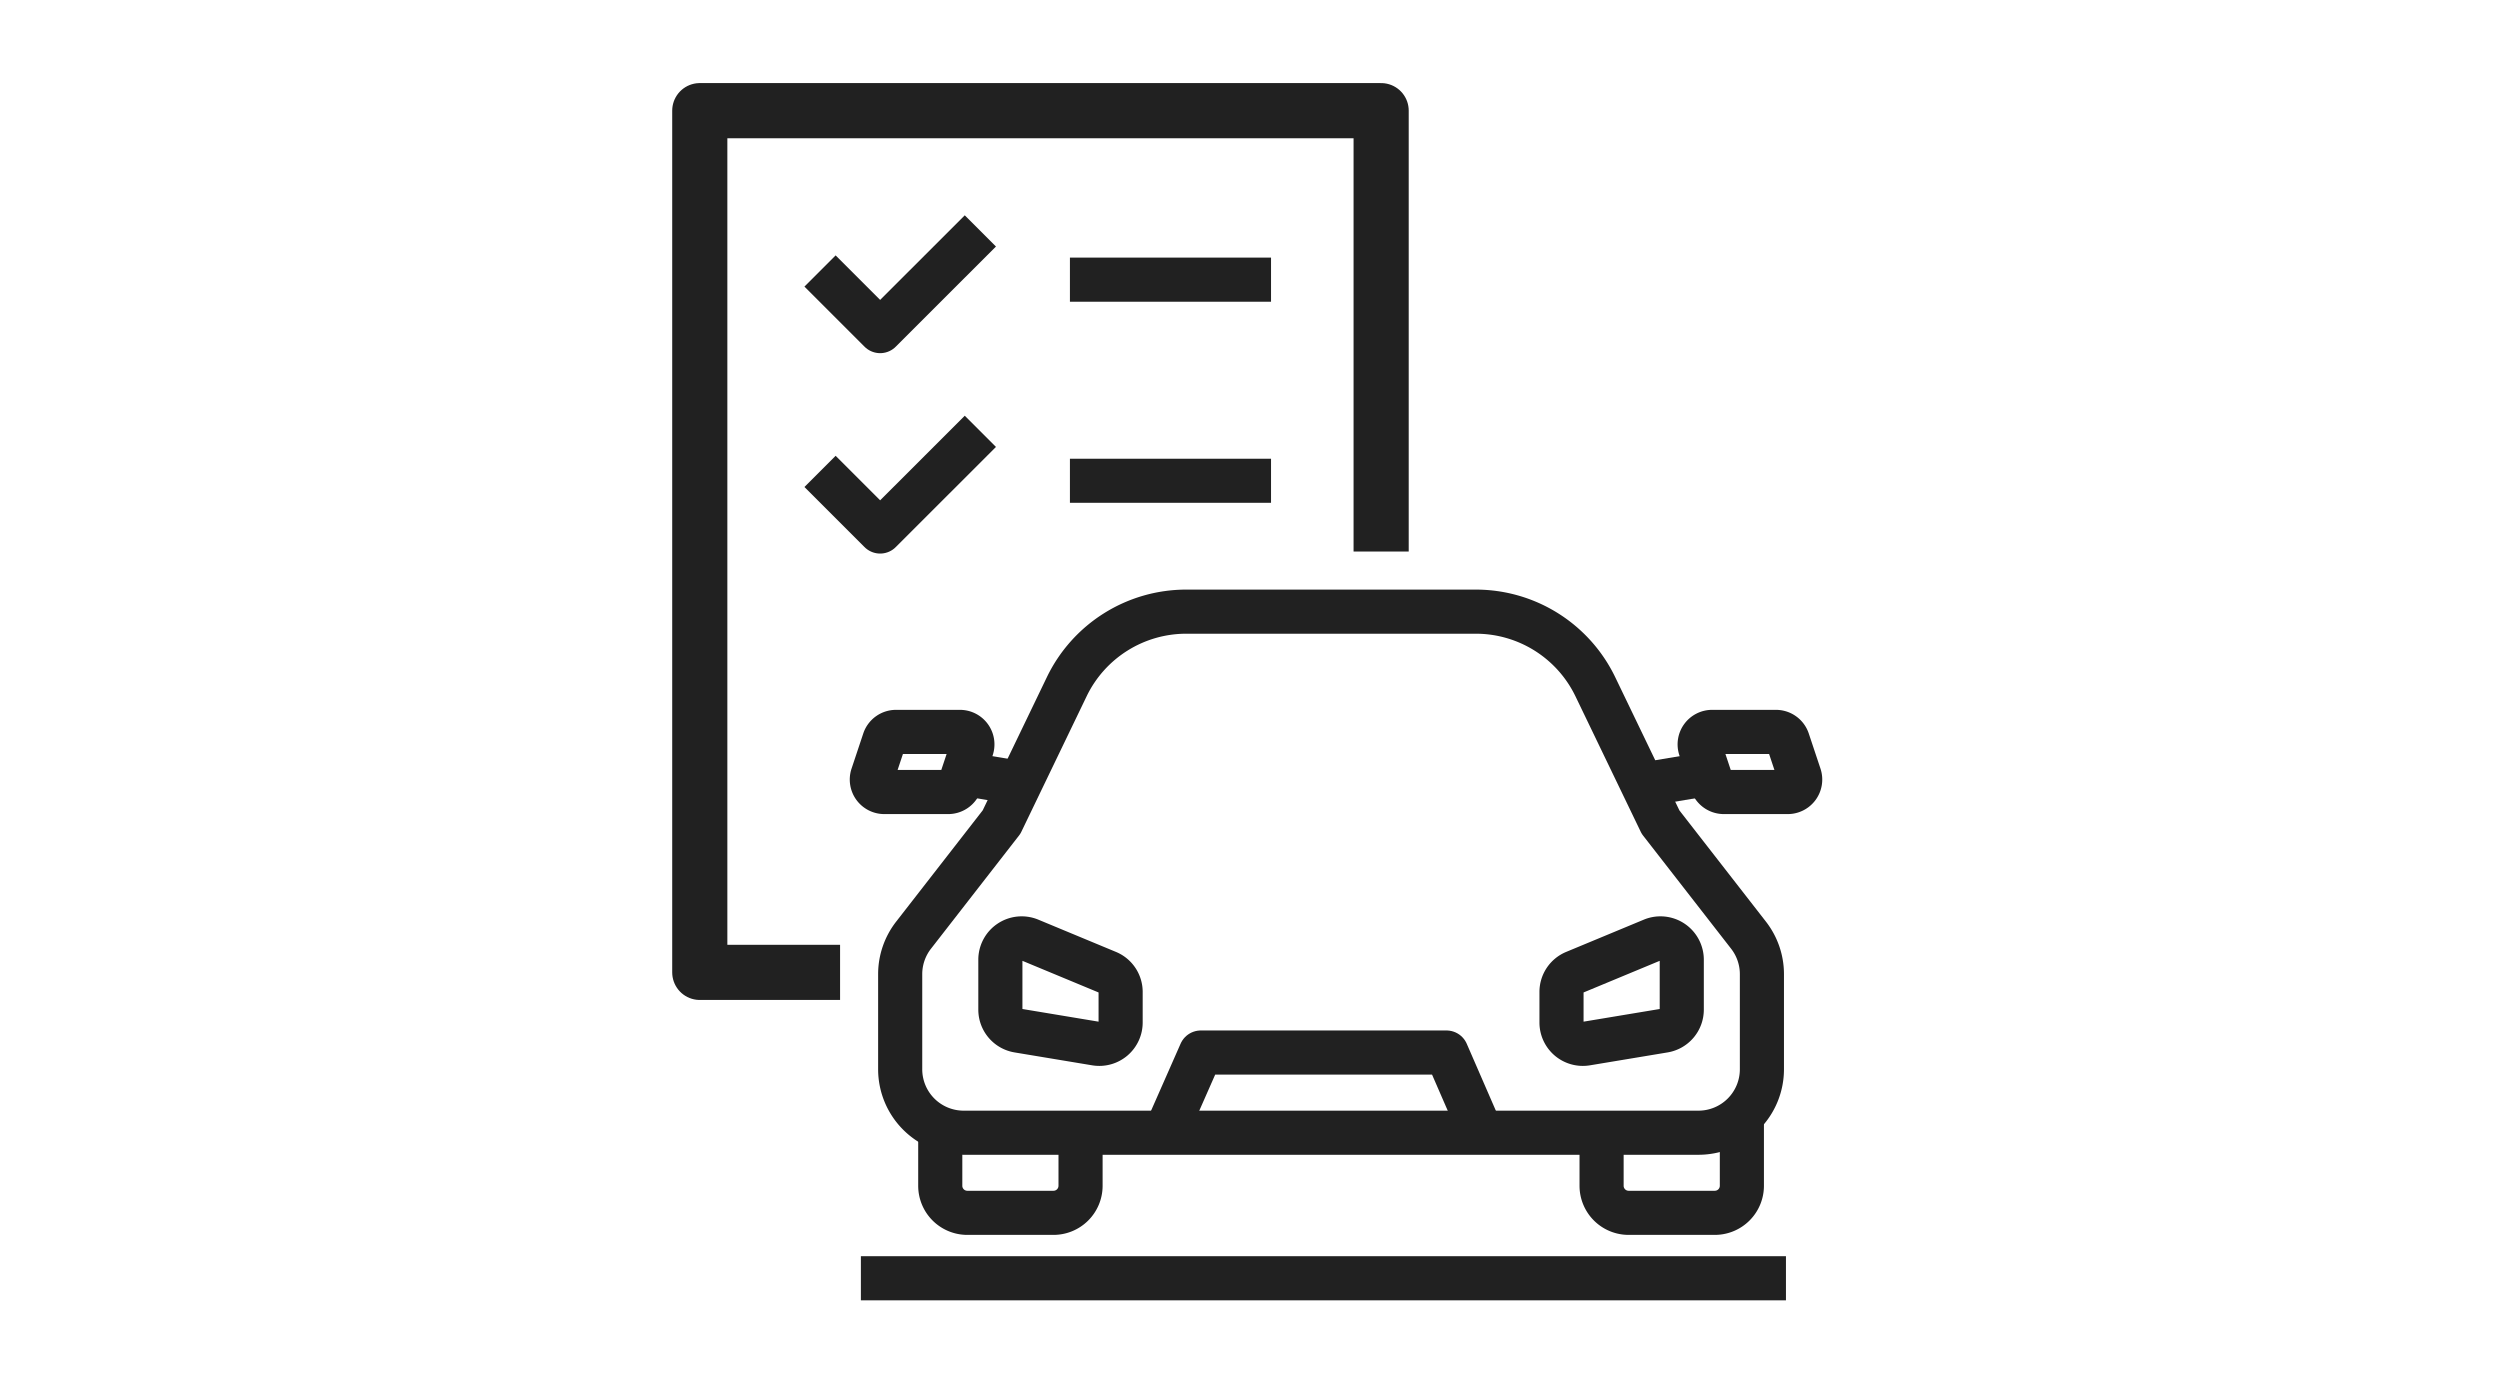 <svg xmlns="http://www.w3.org/2000/svg" width="68" height="38" viewBox="0 0 68 38">
  <g id="car_accident_img07" data-name="car accident_img07" transform="translate(-822 -709)">
    <rect id="사각형_4281" data-name="사각형 4281" width="68" height="38" transform="translate(822 709)" fill="none"/>
    <g id="그룹_32671" data-name="그룹 32671" transform="translate(793.034 549.01)">
      <path id="패스_39502" data-name="패스 39502" d="M54,170.09l1.635,1.635L58.361,169" transform="translate(-2.729 -2.729)" fill="none" stroke="#212121" stroke-linejoin="round" stroke-width="1.2"/>
      <line id="선_824" data-name="선 824" x2="5.47" transform="translate(58.068 167.597)" fill="none" stroke="#212121" stroke-linejoin="round" stroke-width="1.2"/>
      <path id="패스_39503" data-name="패스 39503" d="M66.533,174.992V163H48v23.439h3.816" transform="translate(0 0)" fill="none" stroke="#212121" stroke-linejoin="round" stroke-width="1.5"/>
      <path id="패스_39504" data-name="패스 39504" d="M54,180.09l1.635,1.635L58.361,179" transform="translate(-2.729 -7.278)" fill="none" stroke="#212121" stroke-linejoin="round" stroke-width="1.2"/>
      <line id="선_825" data-name="선 825" x2="5.47" transform="translate(58.068 173.067)" fill="none" stroke="#212121" stroke-linejoin="round" stroke-width="1.2"/>
      <g id="그룹_32670" data-name="그룹 32670" transform="translate(52.597 176.627)">
        <line id="선_826" data-name="선 826" x2="25.162" transform="translate(-0.215 18.132)" fill="none" stroke="#212121" stroke-linejoin="round" stroke-width="1.2"/>
        <path id="패스_39506" data-name="패스 39506" d="M78.682,193.724l-1.774-3.682A3.608,3.608,0,0,0,73.658,188H65.781a3.608,3.608,0,0,0-3.25,2.041l-1.774,3.682L58.364,196.8a1.726,1.726,0,0,0-.364,1.06v2.587a1.726,1.726,0,0,0,1.726,1.726H79.713a1.726,1.726,0,0,0,1.726-1.726v-2.587a1.726,1.726,0,0,0-.364-1.06Z" transform="translate(-57.146 -188)" fill="none" stroke="#212121" stroke-linejoin="round" stroke-width="1.2"/>
        <path id="패스_39507" data-name="패스 39507" d="M63.816,213.545v1.444a.736.736,0,0,1-.736.736H60.736A.736.736,0,0,1,60,214.99V213" transform="translate(-58.056 -199.373)" fill="none" stroke="#212121" stroke-linejoin="round" stroke-width="1.2"/>
        <path id="패스_39508" data-name="패스 39508" d="M93,213.545v1.444a.736.736,0,0,0,.736.736H96.08a.736.736,0,0,0,.736-.736V213" transform="translate(-73.068 -199.373)" fill="none" stroke="#212121" stroke-linejoin="round" stroke-width="1.2"/>
        <path id="패스_39509" data-name="패스 39509" d="M63,204.882v1.36a.579.579,0,0,0,.485.571l2.111.351a.58.58,0,0,0,.675-.571v-.834a.578.578,0,0,0-.357-.534l-2.111-.877A.58.58,0,0,0,63,204.882Z" transform="translate(-59.421 -195.416)" fill="none" stroke="#212121" stroke-linecap="round" stroke-linejoin="round" stroke-width="1.2"/>
        <path id="패스_39510" data-name="패스 39510" d="M94.271,204.882v1.36a.579.579,0,0,1-.485.571l-2.111.351a.58.58,0,0,1-.675-.571v-.834a.578.578,0,0,1,.357-.534l2.111-.877A.58.58,0,0,1,94.271,204.882Z" transform="translate(-72.158 -195.416)" fill="none" stroke="#212121" stroke-linecap="round" stroke-linejoin="round" stroke-width="1.2"/>
        <path id="패스_39511" data-name="패스 39511" d="M100.288,195.635H98.551a.34.34,0,0,1-.322-.232l-.318-.957a.339.339,0,0,1,.322-.446H99.97a.34.34,0,0,1,.322.232l.319.957A.339.339,0,0,1,100.288,195.635Z" transform="translate(-75.294 -190.729)" fill="none" stroke="#212121" stroke-linejoin="round" stroke-width="1.2"/>
        <line id="선_827" data-name="선 827" y1="0.276" x2="1.658" transform="translate(21.065 4.428)" fill="none" stroke="#212121" stroke-linejoin="round" stroke-width="1.2"/>
        <path id="패스_39512" data-name="패스 39512" d="M56.924,195.635h1.738a.339.339,0,0,0,.322-.232l.319-.957A.339.339,0,0,0,58.98,194H57.243a.339.339,0,0,0-.322.232l-.319.957A.339.339,0,0,0,56.924,195.635Z" transform="translate(-56.502 -190.729)" fill="none" stroke="#212121" stroke-linejoin="round" stroke-width="1.2"/>
        <line id="선_828" data-name="선 828" x1="1.658" y1="0.276" transform="translate(2.693 4.428)" fill="none" stroke="#212121" stroke-linejoin="round" stroke-width="1.2"/>
        <path id="패스_39513" data-name="패스 39513" d="M71.239,212.18,72.2,210h6.683l.948,2.18" transform="translate(-63.169 -198.008)" fill="none" stroke="#212121" stroke-linejoin="round" stroke-width="1.2"/>
      </g>
    </g>
  </g>
</svg>
